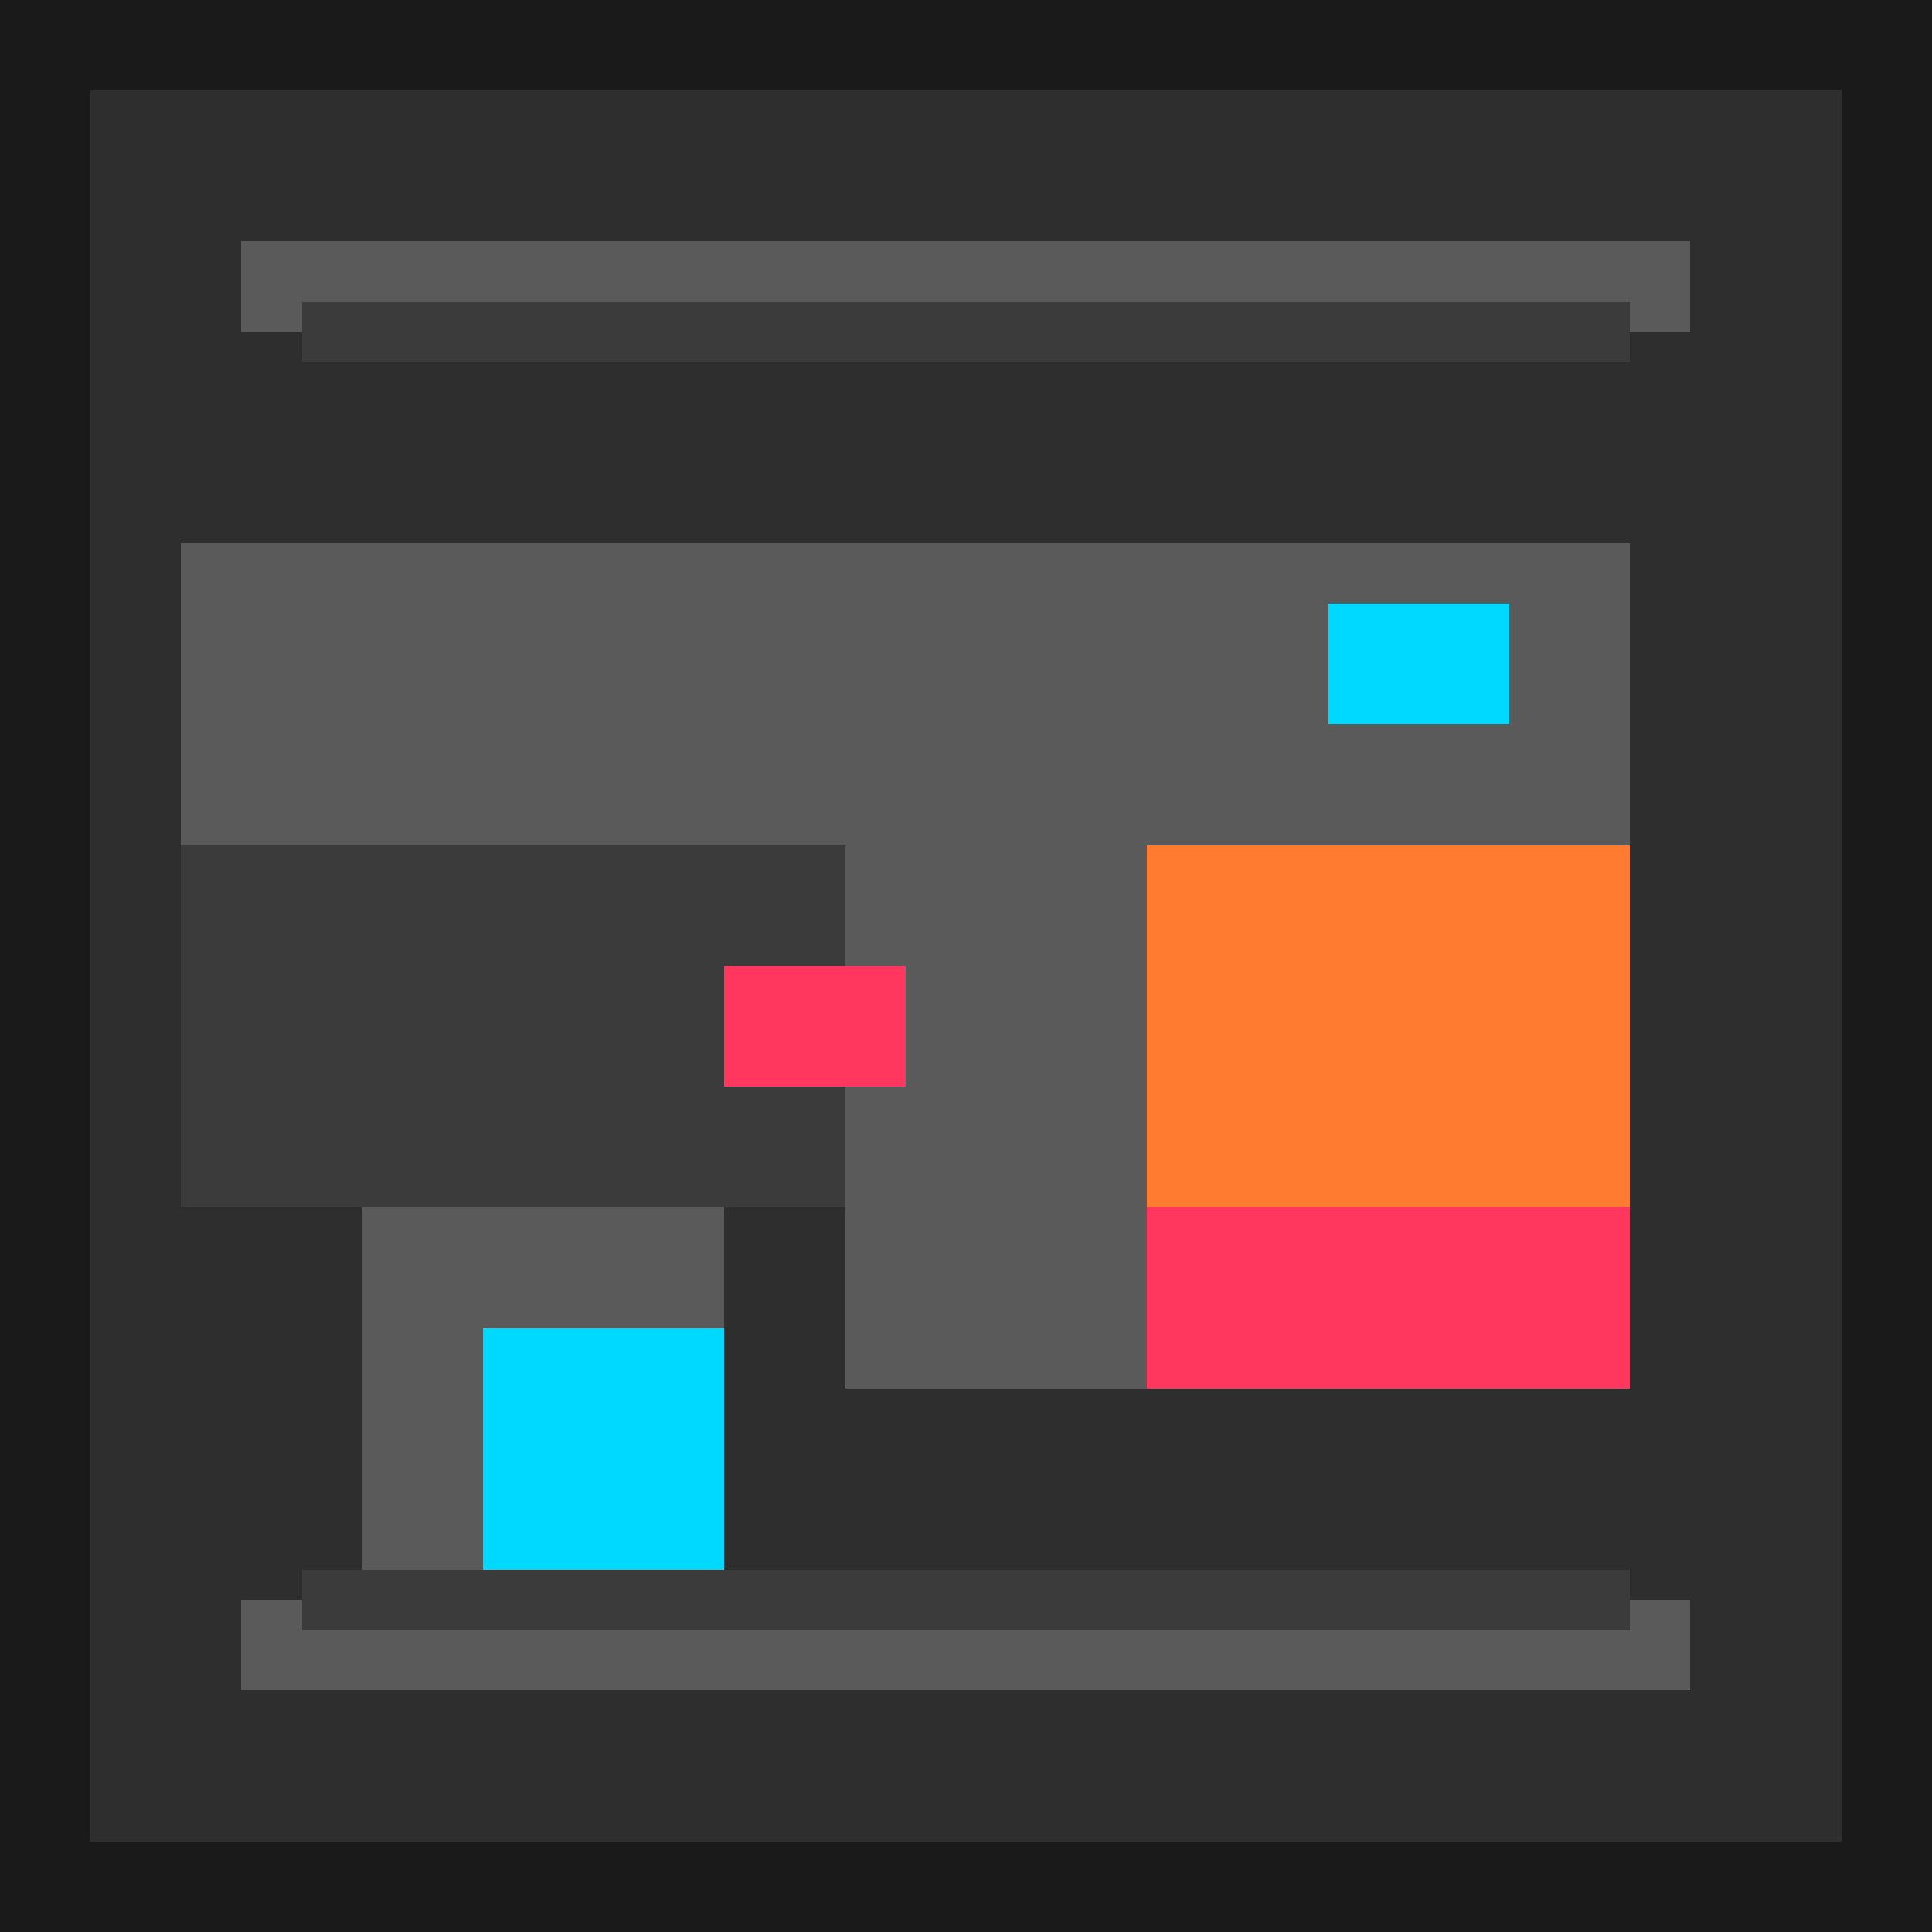 <svg xmlns="http://www.w3.org/2000/svg" viewBox="0 0 64 64" width="64" height="64" shape-rendering="crispEdges">
  <rect width="64" height="64" fill="#1A1A1A" />
  <rect x="3" y="3" width="58" height="58" fill="#2E2E2E" />
  <rect x="6" y="18" width="48" height="10" fill="#5A5A5A" />
  <rect x="6" y="28" width="22" height="12" fill="#3B3B3B" />
  <rect x="28" y="28" width="10" height="18" fill="#5A5A5A" />
  <rect x="38" y="28" width="16" height="12" fill="#ff7b2f" />
  <rect x="38" y="40" width="16" height="6" fill="#ff375e" />
  <rect x="12" y="40" width="12" height="12" fill="#5A5A5A" />
  <rect x="16" y="44" width="8" height="8" fill="#00d9ff" />
  <rect x="8" y="8" width="48" height="3" fill="#5A5A5A" />
  <rect x="8" y="53" width="48" height="3" fill="#5A5A5A" />
  <rect x="10" y="10" width="44" height="2" fill="#3B3B3B" />
  <rect x="10" y="52" width="44" height="2" fill="#3B3B3B" />
  <rect x="44" y="20" width="6" height="4" fill="#00d9ff" />
  <rect x="24" y="32" width="6" height="4" fill="#ff375e" />
</svg>
